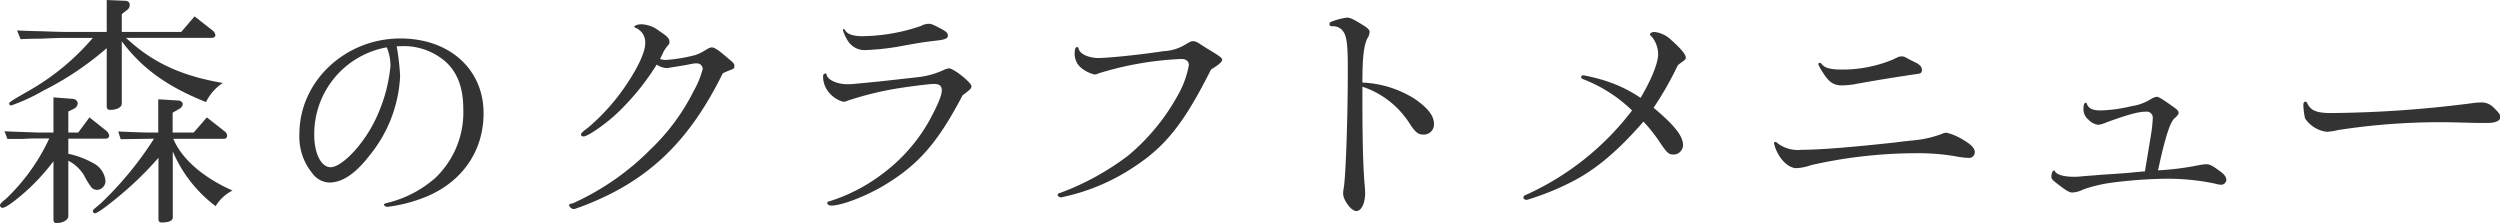 <svg xmlns="http://www.w3.org/2000/svg" viewBox="0 0 363.33 32.4"><defs><style>.cls-1{isolation:isolate;}.cls-2{fill:#333;}</style></defs><title>craft-menu-title</title><g id="Layer_2" data-name="Layer 2"><g id="Layer_1-2" data-name="Layer 1"><g class="cls-1"><path class="cls-2" d="M5.54,20.12c-.32,0-1.08,0-2.19.07-.33,0-1.23,0-2.27,0L.65,19.08c2.62.11,3.81.14,4.82.18h2.3V14.15l2.7.21c.5,0,.83.33.83.69a1,1,0,0,1-.54.75l-.83.4v3.06h1.44L13,17.06,15.44,19a1.12,1.12,0,0,1,.43.72.46.46,0,0,1-.43.43H9.93v2.2a12.68,12.68,0,0,1,3.56,1.33,3.23,3.23,0,0,1,1.84,2.63,1.3,1.3,0,0,1-1.23,1.29,1.31,1.31,0,0,1-.75-.29,10.73,10.73,0,0,1-1.12-1.8,5.75,5.75,0,0,0-2.3-2.15v8.06c0,.54-.79,1-1.73,1-.32,0-.43-.18-.43-.58V23.43a30.17,30.17,0,0,1-4.64,4.93C1.76,29.52.76,30.2.36,30.2A.36.36,0,0,1,0,29.84c0-.18.18-.4.86-.94a28.72,28.72,0,0,0,6.3-8.78Zm4-14.61c-.21,0-1.51,0-3.42.11-.43,0-1.72,0-3.13.07L2.48,4.43c1.66.07,3,.11,3.53.11,1.76.07,3,.1,3.56.1h5.94V0L18.1.11c.5,0,.75.21.75.61a.85.85,0,0,1-.28.65l-.87.68V4.64h8.64l1.94-2.26,2.55,2a1.08,1.08,0,0,1,.47.69c0,.28-.18.43-.57.43H18.31C22.06,9,26.19,11,32.38,12.06a6.91,6.91,0,0,0-2.44,2.77C24.32,12.6,20.62,9.93,17.7,6v9.07c0,.51-.72.9-1.69.9-.36,0-.5-.18-.5-.54V7A44.06,44.06,0,0,1,6.3,13.17a27.32,27.32,0,0,1-4.68,2.16.3.3,0,0,1-.29-.28c0-.18.36-.44,2.7-1.77a34.87,34.87,0,0,0,9.46-7.77Zm8,14.72-.36-1.12c3.6.15,3.78.15,4.82.15H23V14.43l2.95.18c.32,0,.61.29.61.51a.9.9,0,0,1-.47.68l-1,.58v2.88h3.06l1.91-2.2,2.55,2a.84.84,0,0,1,.4.64.44.44,0,0,1-.47.47H25.19c1.15,2.84,4.28,5.62,8.6,7.52a6,6,0,0,0-2.45,2.27A19.41,19.41,0,0,1,25.11,22v9.58c0,.5-.54.75-1.61.75-.33,0-.47-.14-.47-.5V22.93a49.32,49.32,0,0,1-5.51,5.4C15.51,30,14.14,31,13.78,31a.35.35,0,0,1-.29-.33c0-.14,0-.14,1.19-1.15a49.83,49.83,0,0,0,7.7-9.36Z"/><path class="cls-2" d="M57.65,6.73a33.44,33.44,0,0,1,.5,4.36,19.7,19.7,0,0,1-4.39,11.44c-2.08,2.7-4,4-5.9,4a3.21,3.21,0,0,1-2.48-1.36,8.39,8.39,0,0,1-1.87-5.69c0-7.63,6.62-13.89,14.68-13.89,7.12,0,12.09,4.46,12.09,10.87,0,5.72-3.38,10.36-9.07,12.41a21.48,21.48,0,0,1-4.93,1.19c-.25,0-.47-.18-.47-.32s.11-.15.62-.29a16.43,16.43,0,0,0,6.8-3.56,13.14,13.14,0,0,0,4.1-10.05c0-3.31-1-5.75-3.1-7.3A9.27,9.27,0,0,0,58.66,6.7Zm-1.44.15A12.8,12.8,0,0,0,45.67,19.62c0,2.66,1,4.68,2.37,4.68,1.55,0,4.43-2.92,6.19-6.27a22.8,22.8,0,0,0,2.52-8.49,7.06,7.06,0,0,0-.47-2.49Z"/><path class="cls-2" d="M83.49,29.44a37.61,37.61,0,0,0,11.05-7.73,30.43,30.43,0,0,0,6.26-8.46A13,13,0,0,0,102.13,10a.84.84,0,0,0-.87-.79c-.14,0-.39,0-.68.07-.11,0-.86.18-1.62.29-.61.11-1.11.18-1.4.22a3.21,3.21,0,0,1-.72.1,2.77,2.77,0,0,1-1.4-.5,35.89,35.89,0,0,1-5.94,7.24c-1.73,1.58-4.1,3.2-4.68,3.2-.21,0-.39-.11-.39-.25s.07-.33,1-1a30.14,30.14,0,0,0,5.9-6.73c1.51-2.31,2.44-4.36,2.44-5.55a2.29,2.29,0,0,0-1.33-2.23c-.14,0-.25-.14-.25-.22s.4-.32,1-.32a4.33,4.33,0,0,1,2.52.9c1.3.86,1.58,1.15,1.58,1.66,0,.21,0,.28-.25.54a6.73,6.73,0,0,0-.61.89c-.25.58-.36.76-.5,1.05a2.35,2.35,0,0,0,.86.14A22.49,22.49,0,0,0,101.05,8a6.75,6.75,0,0,0,1.37-.65c.61-.39.82-.46,1-.46.4,0,.86.28,2.09,1.33,1.07.9,1.22,1,1.22,1.37s-.15.43-.54.57a12.17,12.17,0,0,0-1.15.5C100,20.88,93.89,26.56,84.21,30.13a2.51,2.51,0,0,0-.5.18,2.87,2.87,0,0,1-.33.07c-.29,0-.65-.29-.65-.54s.08-.18.51-.29Z"/><path class="cls-2" d="M128.15,27.14c-2.63,1.51-5.9,2.74-7.34,2.74-.32,0-.58-.18-.58-.36s.08-.22.29-.26A25.22,25.22,0,0,0,128,25.45,24.8,24.8,0,0,0,135,17.64c1.3-2.38,1.87-3.78,1.87-4.5s-.39-.94-1.15-.94-4.68.51-6.33.83a47.22,47.22,0,0,0-6.26,1.62,1.31,1.31,0,0,1-.58.14,4.07,4.07,0,0,1-2-1.26,3.6,3.6,0,0,1-.93-2.37c0-.29.1-.47.32-.47s.14,0,.21.25c.22.72,1.59,1.3,3,1.3.58,0,.58,0,4.93-.43l5.18-.58a12.1,12.1,0,0,0,4-1.11,2.33,2.33,0,0,1,.65-.19c.68,0,3.27,2.06,3.27,2.6,0,.32-.14.46-1.29,1.33C136.21,20.88,133.37,24.08,128.15,27.14ZM122.86,4.46c.36.54,1.19.8,2.52.8a27.14,27.14,0,0,0,8.45-1.48A2.36,2.36,0,0,1,135,3.46c.36,0,.68.14,1.76.72.76.39,1,.64,1,1s-.32.58-1.66.72c-1.83.22-1.9.22-4.71.72a35.41,35.41,0,0,1-5.43.65,2.9,2.9,0,0,1-2.74-1.33,6.43,6.43,0,0,1-.72-1.55c0-.07.08-.18.15-.18S122.72,4.25,122.86,4.46Z"/><path class="cls-2" d="M164.64,24.37A29.75,29.75,0,0,1,155,28.51a27.85,27.85,0,0,1-.79.18c-.22,0-.5-.18-.5-.36s.1-.22.54-.36a38.39,38.39,0,0,0,9.71-5.36,30.64,30.64,0,0,0,7.23-8.79,13.69,13.69,0,0,0,1.59-4.35c0-.58-.44-.9-1.08-.9a47.27,47.27,0,0,0-12,2.08,1.72,1.72,0,0,1-.61.18A4.76,4.76,0,0,1,157,9.75a2.67,2.67,0,0,1-.82-1.9c0-.69.1-1,.35-1s.15.07.26.32c.21.69,1.47,1.26,2.84,1.26s6-.46,9.5-1a6.53,6.53,0,0,0,3.09-.93c.79-.47.87-.51,1.19-.51s.54.11,1.15.51c.14.07.43.28.83.53,2,1.19,2.23,1.41,2.23,1.66s-.36.65-1.62,1.41C172.09,17.89,169.39,21.31,164.64,24.37Z"/><path class="cls-2" d="M198,14.15c0,6.44.11,9.86.29,12.27.07.76.11,1.3.11,1.62,0,1.51-.54,2.63-1.29,2.63s-1.91-1.62-1.91-2.52a4.45,4.45,0,0,1,.11-.94c.28-2,.57-10,.57-17.17,0-3.38-.14-4.6-.57-5.32a1.79,1.79,0,0,0-1.73-.9c-.25,0-.36-.11-.36-.33s.11-.25.32-.36a10.13,10.13,0,0,1,2.2-.57c.54,0,1,.25,2.62,1.26.47.32.69.57.69.82a1.91,1.91,0,0,1-.18.69C198.25,6.3,198,8,198,12a15.44,15.44,0,0,1,7.56,2.34c1.94,1.33,2.84,2.49,2.84,3.64a1.47,1.47,0,0,1-1.51,1.58c-.79,0-1.19-.32-2.08-1.69A12.94,12.94,0,0,0,198,12.6Z"/><path class="cls-2" d="M240.32,15.66c3.1,2.59,4.28,4.14,4.28,5.43a1.39,1.39,0,0,1-1.36,1.37c-.76,0-1-.25-2.24-2.12a24.35,24.35,0,0,0-2.15-2.67c-3.64,4.18-6.91,7-10.55,8.82a38.87,38.87,0,0,1-6.4,2.56c-.29,0-.5-.15-.5-.33s.1-.32.5-.46a40.08,40.08,0,0,0,15.29-12.21,21.1,21.1,0,0,0-7-4.5c-.29-.1-.4-.21-.4-.36s.15-.25.33-.25a27.25,27.25,0,0,1,3.16.79,20,20,0,0,1,5.15,2.49c1.62-2.74,2.55-5.08,2.55-6.37a4.06,4.06,0,0,0-.93-2.52c-.22-.18-.25-.25-.25-.36s.25-.33.61-.33a4.16,4.16,0,0,1,2.45,1.15C244.24,7,245,7.92,245,8.35c0,.22-.11.36-.47.61a8.46,8.46,0,0,0-.68.51A49.76,49.76,0,0,1,240.32,15.66Z"/><path class="cls-2" d="M263.21,24a7.73,7.73,0,0,1-2.12.44c-1.19,0-2.52-1.3-3.13-3.1a1.22,1.22,0,0,0-.07-.25,1,1,0,0,1-.07-.29.22.22,0,0,1,.18-.18c.07,0,.14,0,.28.15a4.88,4.88,0,0,0,3.53,1c2.77,0,7.52-.4,13.74-1.08,1.05-.15,1.87-.22,2.52-.29a15.35,15.35,0,0,0,4.14-.94,2.15,2.15,0,0,1,.65-.18,8.25,8.25,0,0,1,2.52,1.08c1.15.69,1.62,1.19,1.62,1.77a.82.82,0,0,1-.87.82,11.51,11.51,0,0,1-2-.25,32.48,32.48,0,0,0-5.9-.43A69.16,69.16,0,0,0,263.21,24Zm15-15c.79.35,1.11.71,1.11,1.18s-.28.54-1,.61c-4.72.72-5.11.8-8.21,1.34a12.37,12.37,0,0,1-2.41.28c-1.18,0-1.87-.43-2.73-1.8a6.47,6.47,0,0,1-.72-1.29.2.2,0,0,1,.22-.18c.1,0,.14,0,.32.21.43.54,1.26.76,3,.76a19.26,19.26,0,0,0,7.37-1.48c.76-.39.87-.43,1.19-.43s.36,0,1,.36Z"/><path class="cls-2" d="M312.66,19.26a20.27,20.27,0,0,0,.21-2.13.88.88,0,0,0-1-.9c-1.12,0-2.67.44-5.83,1.59a3.86,3.86,0,0,1-1.08.32,2.33,2.33,0,0,1-1.44-.75,1.9,1.9,0,0,1-.72-1.59c0-.57.11-.86.32-.86s.07,0,.15.11c.25.72.82,1,2.08,1a21.54,21.54,0,0,0,4.5-.64,7,7,0,0,0,2.81-1.05,1.92,1.92,0,0,1,.79-.29c.29,0,.83.33,2.59,1.59.39.29.58.5.58.72s-.11.36-.51.75c-.68.44-1.44,2.78-2.48,7.63a42,42,0,0,0,6.12-.79,5.27,5.27,0,0,1,.93-.1c.47,0,.86.21,1.94,1,.65.47.94.86.94,1.3a.77.77,0,0,1-.72.68,3.89,3.89,0,0,1-1-.18,33.62,33.62,0,0,0-7.38-.69,67.29,67.29,0,0,0-7.34.54,21.3,21.3,0,0,0-4.32,1,4.06,4.06,0,0,1-1.62.46c-.39,0-.79-.21-1.83-1s-1.22-.93-1.22-1.33.18-.86.36-.86.1,0,.18.14c.28.47,1.29.76,2.73.76.25,0,.65,0,1.19-.07,1.08-.08,2-.15,2.73-.22,2.45-.15,4.28-.29,4.57-.33s1-.1,1.84-.17Z"/><path class="cls-2" d="M339.79,18.9a7.59,7.59,0,0,1-1.65.25A4.4,4.4,0,0,1,335,17.21a10.21,10.21,0,0,1-.25-2c0-.25.11-.43.29-.43s.18.07.29.25c.46,1,1.33,1.4,3.41,1.4a168.56,168.56,0,0,0,20.8-1.47,8.36,8.36,0,0,1,1-.07,2.43,2.43,0,0,1,1.91.79c.68.65.94,1,.94,1.33,0,.54-.72.86-1.88.86-.28,0-.68,0-1.33,0s-3.7-.11-5.21-.11A97.69,97.69,0,0,0,339.79,18.9Z"/></g></g></g></svg>